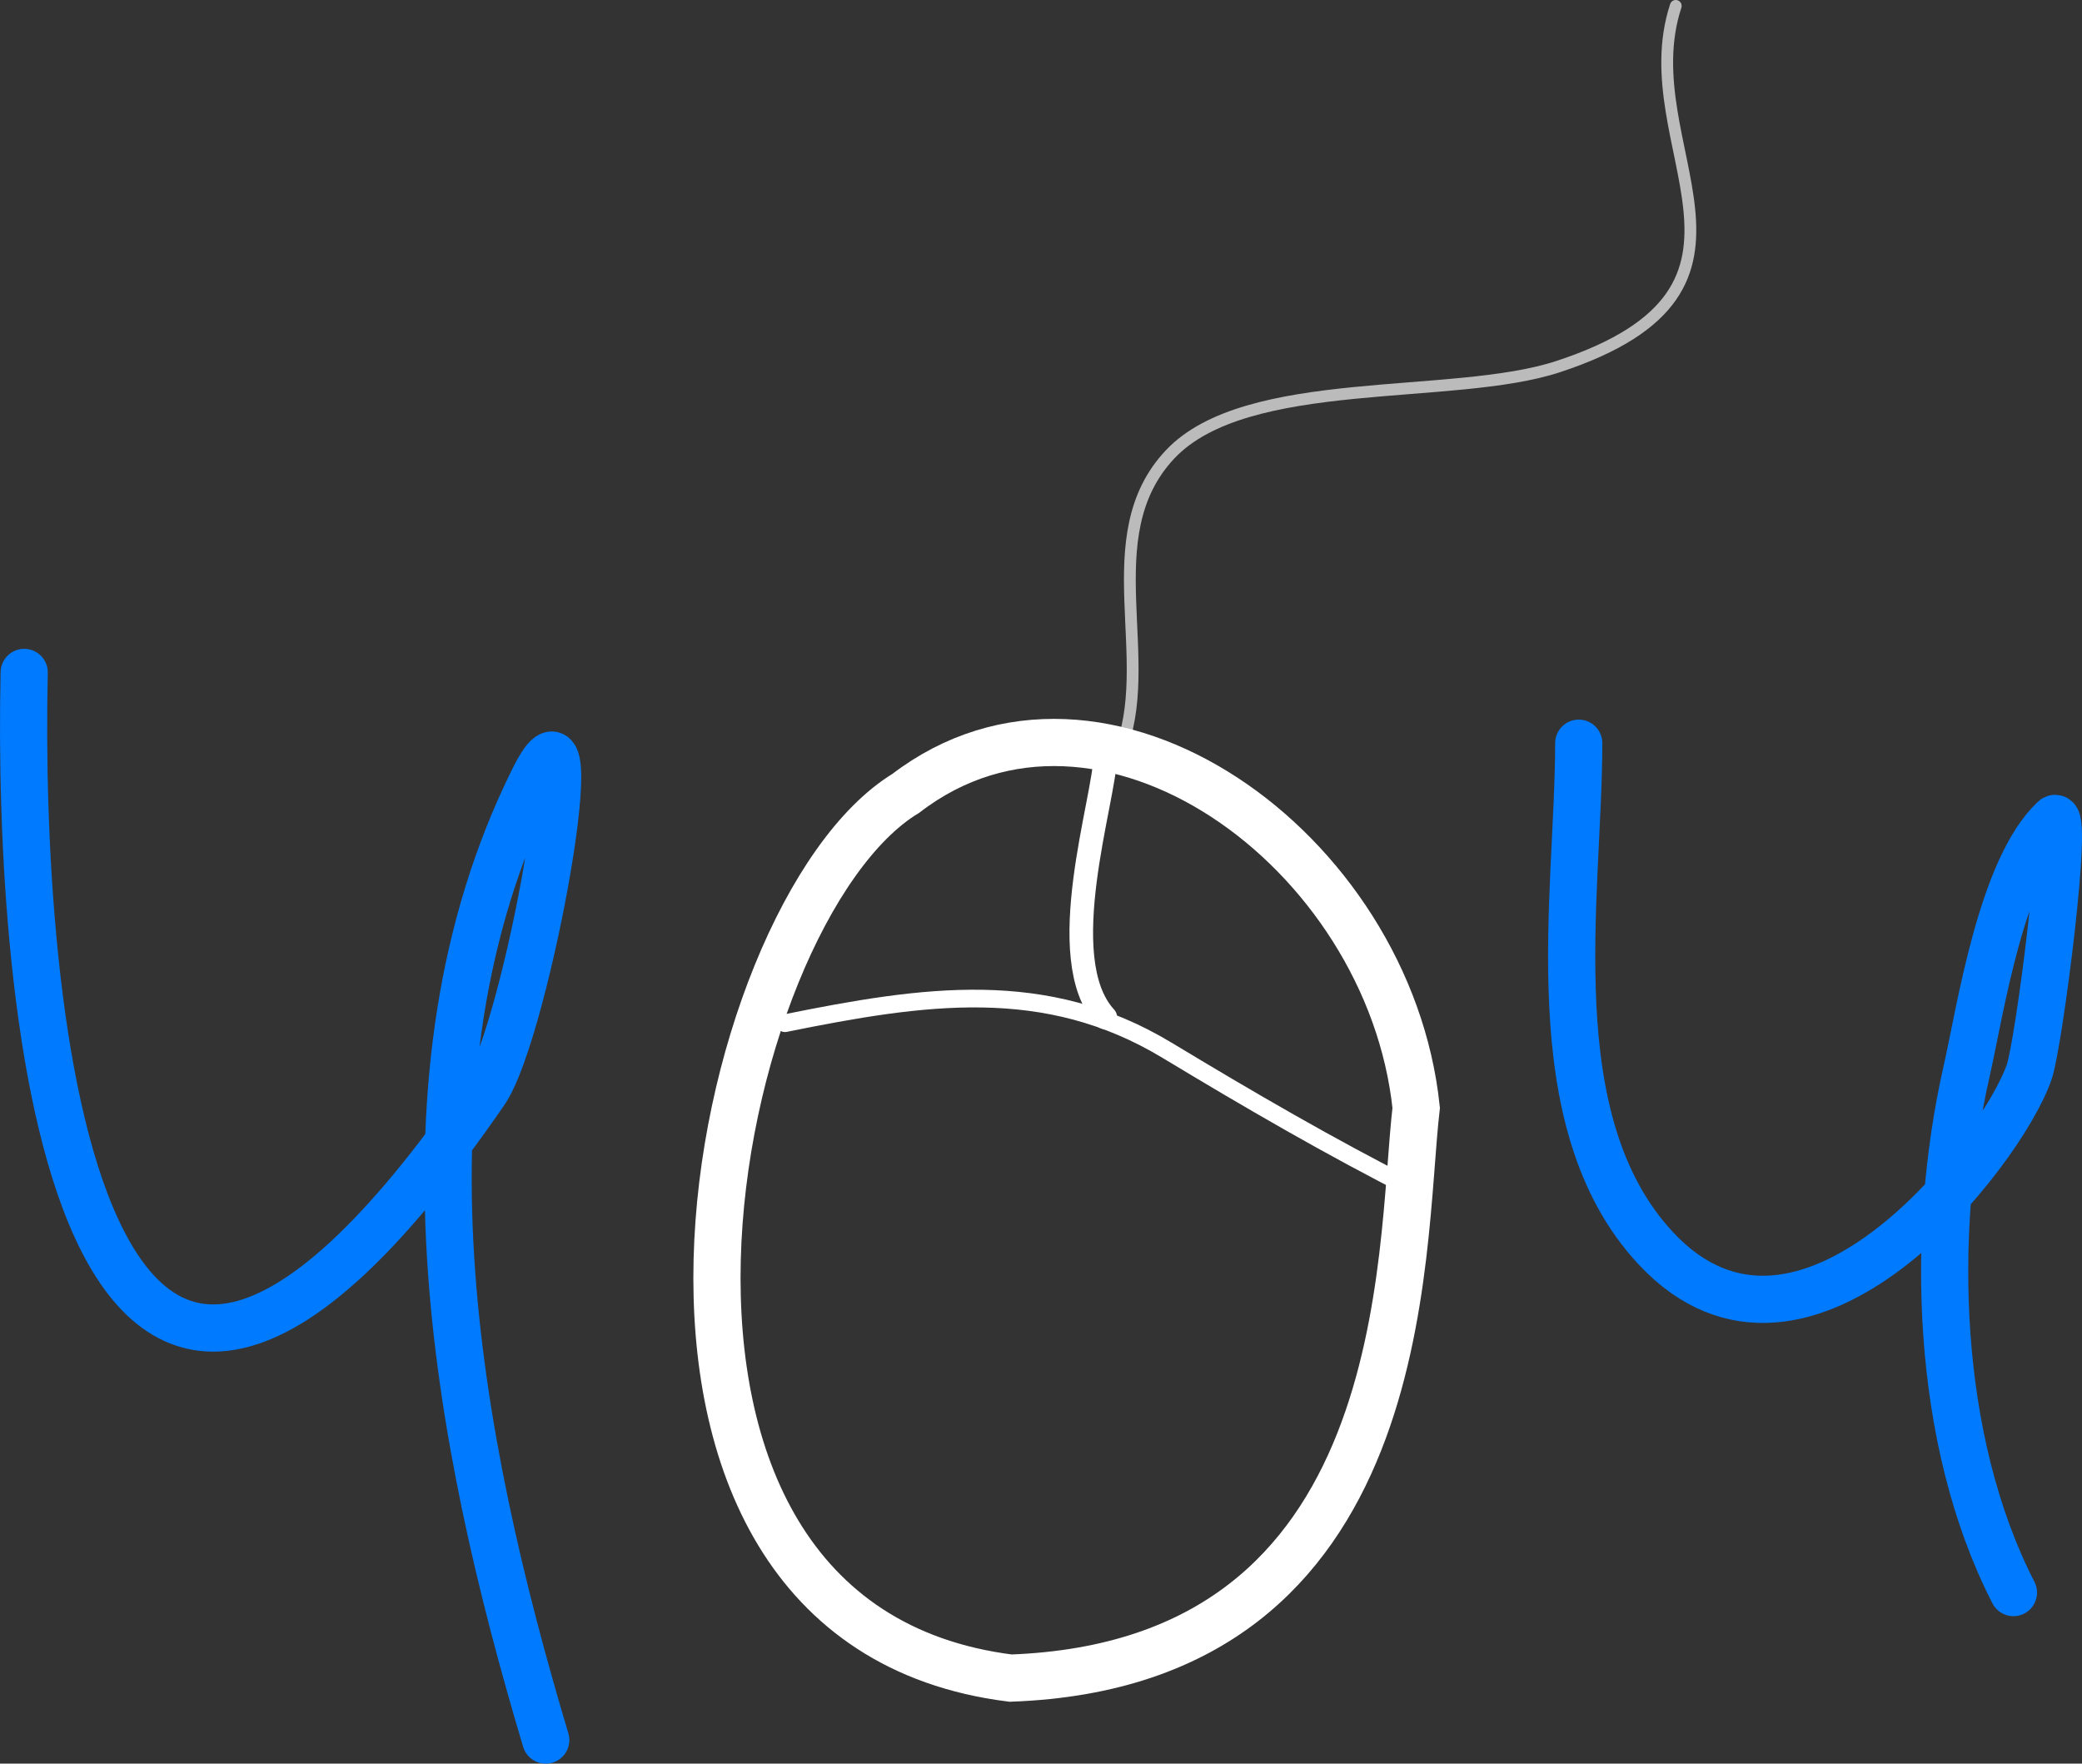 <svg width="353" height="299" viewBox="0 0 353 299" fill="none" xmlns="http://www.w3.org/2000/svg">
<rect x="0" y="0" width="353" height="299" fill="#333333" stroke="none"/>
<path d="M189.681 127.881C196.364 112.089 185.297 90.957 198.372 77.05C211.353 63.242 246.281 68.053 264.229 62.138C304.701 48.798 276.288 24.922 284.122 1" stroke="#DDDDDD" stroke-opacity="0.8" stroke-width="2" stroke-linecap="round"/>
<path d="M4.104 114C2.838 169.231 12.216 286.859 82.232 185.048C89.299 174.773 100.719 111.461 90.451 132.133C65.465 182.44 77.295 244.048 92.53 295" stroke="#007AFF" stroke-width="8" stroke-linecap="round"/>
<path d="M171.341 284.5C95.693 275 120.263 154.74 153.577 134.5C186.816 109 235.527 144 240.112 187.824C237.246 212.5 240.112 282 171.341 284.5Z" stroke="white" stroke-width="8" stroke-linecap="round"/>
<path d="M267.673 126C267.673 151.755 260.61 190.109 280.782 211.676C305.828 238.453 339.285 195.479 344.046 181.753C345.721 176.924 350.947 136.29 348.231 138.866C339.277 147.36 335.773 171.312 333.408 181.753C327.259 208.903 328.058 244.049 341.375 270" stroke="#007AFF" stroke-width="8" stroke-linecap="round"/>
<path d="M187.414 128C187.414 135.237 178.219 162.5 187.413 172.5" stroke="white" stroke-width="4" stroke-linecap="round"/>
<path d="M133.089 173.47C156.742 168.686 177.25 165.621 197.849 178.047C211.711 186.409 225.506 194.457 240.091 201.824" stroke="white" stroke-width="3" stroke-linecap="round"/>
</svg>
